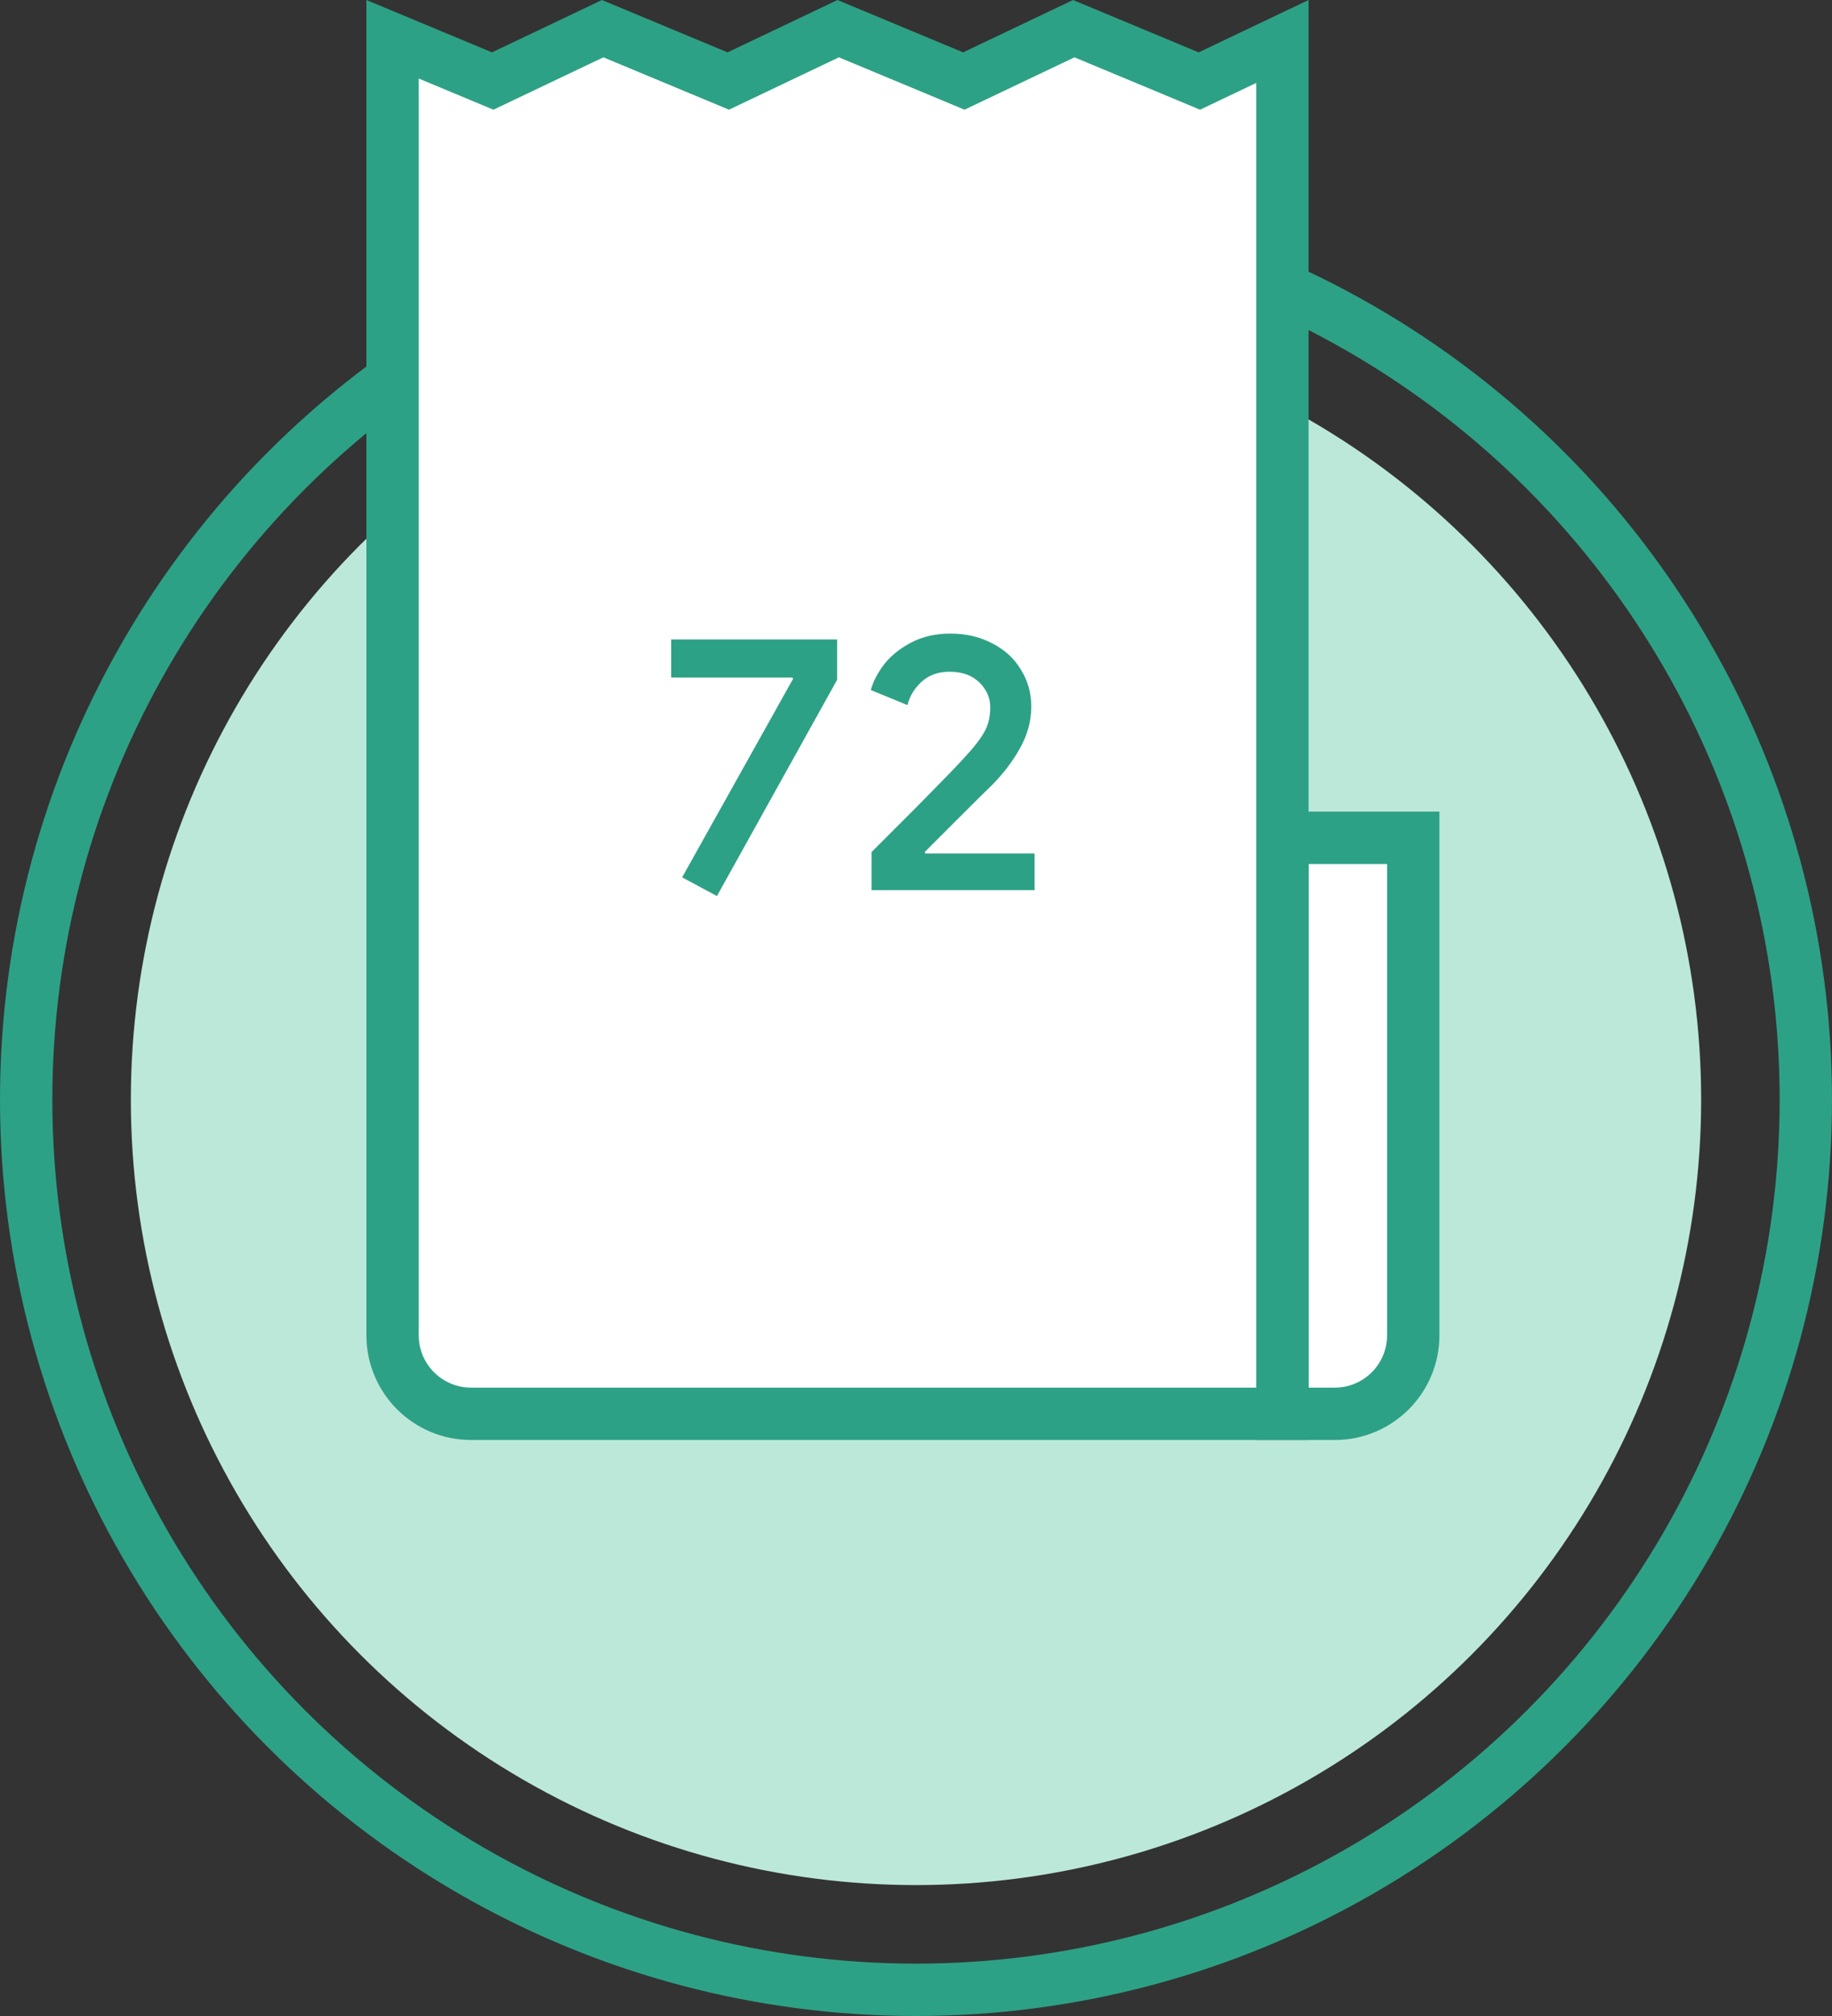 <svg width="70" height="77" viewBox="0 0 70 77" fill="none" xmlns="http://www.w3.org/2000/svg">
<rect x="0" y="0" width="70" height="77" fill="#333333" stroke="none"/>
<circle cx="35" cy="42" r="30" fill="#BCE8D9"/>
<circle cx="35" cy="42" r="34" stroke="#2DA185" stroke-width="2"/>
<path d="M49 32H54V51C54 52.657 52.657 54 51 54H49V32Z" fill="white" stroke="#2DA185" stroke-width="2"/>
<path d="M46.23 2.903L49 1.584V54H18C16.343 54 15 52.657 15 51V1.5L18.415 2.923L18.827 3.095L19.23 2.903L23.027 1.095L27.415 2.923L27.827 3.095L28.23 2.903L32.027 1.095L36.415 2.923L36.827 3.095L37.23 2.903L41.027 1.095L45.415 2.923L45.827 3.095L46.23 2.903Z" fill="white" stroke="#2DA185" stroke-width="2"/>
<path d="M26.064 33.51L30.306 25.922L30.278 25.88H25.644V24.424H31.986V25.964L27.394 34.224L26.064 33.51ZM33.301 32.544C33.6 32.245 34.188 31.657 35.065 30.78C35.942 29.893 36.526 29.291 36.815 28.974C37.207 28.554 37.473 28.213 37.613 27.952C37.762 27.691 37.837 27.378 37.837 27.014C37.837 26.65 37.697 26.333 37.417 26.062C37.137 25.791 36.759 25.656 36.283 25.656C35.844 25.656 35.485 25.787 35.205 26.048C34.934 26.3 34.757 26.594 34.673 26.93L33.273 26.356C33.366 26.02 33.539 25.689 33.791 25.362C34.052 25.035 34.398 24.76 34.827 24.536C35.256 24.312 35.751 24.2 36.311 24.2C36.918 24.2 37.454 24.326 37.921 24.578C38.397 24.821 38.761 25.157 39.013 25.586C39.274 26.006 39.405 26.473 39.405 26.986C39.405 27.537 39.26 28.069 38.971 28.582C38.691 29.086 38.332 29.557 37.893 29.996C37.706 30.173 37.235 30.64 36.479 31.396C35.714 32.161 35.331 32.544 35.331 32.544L35.359 32.6H39.531V34H33.301V32.544Z" fill="#2DA185"/>
</svg>
